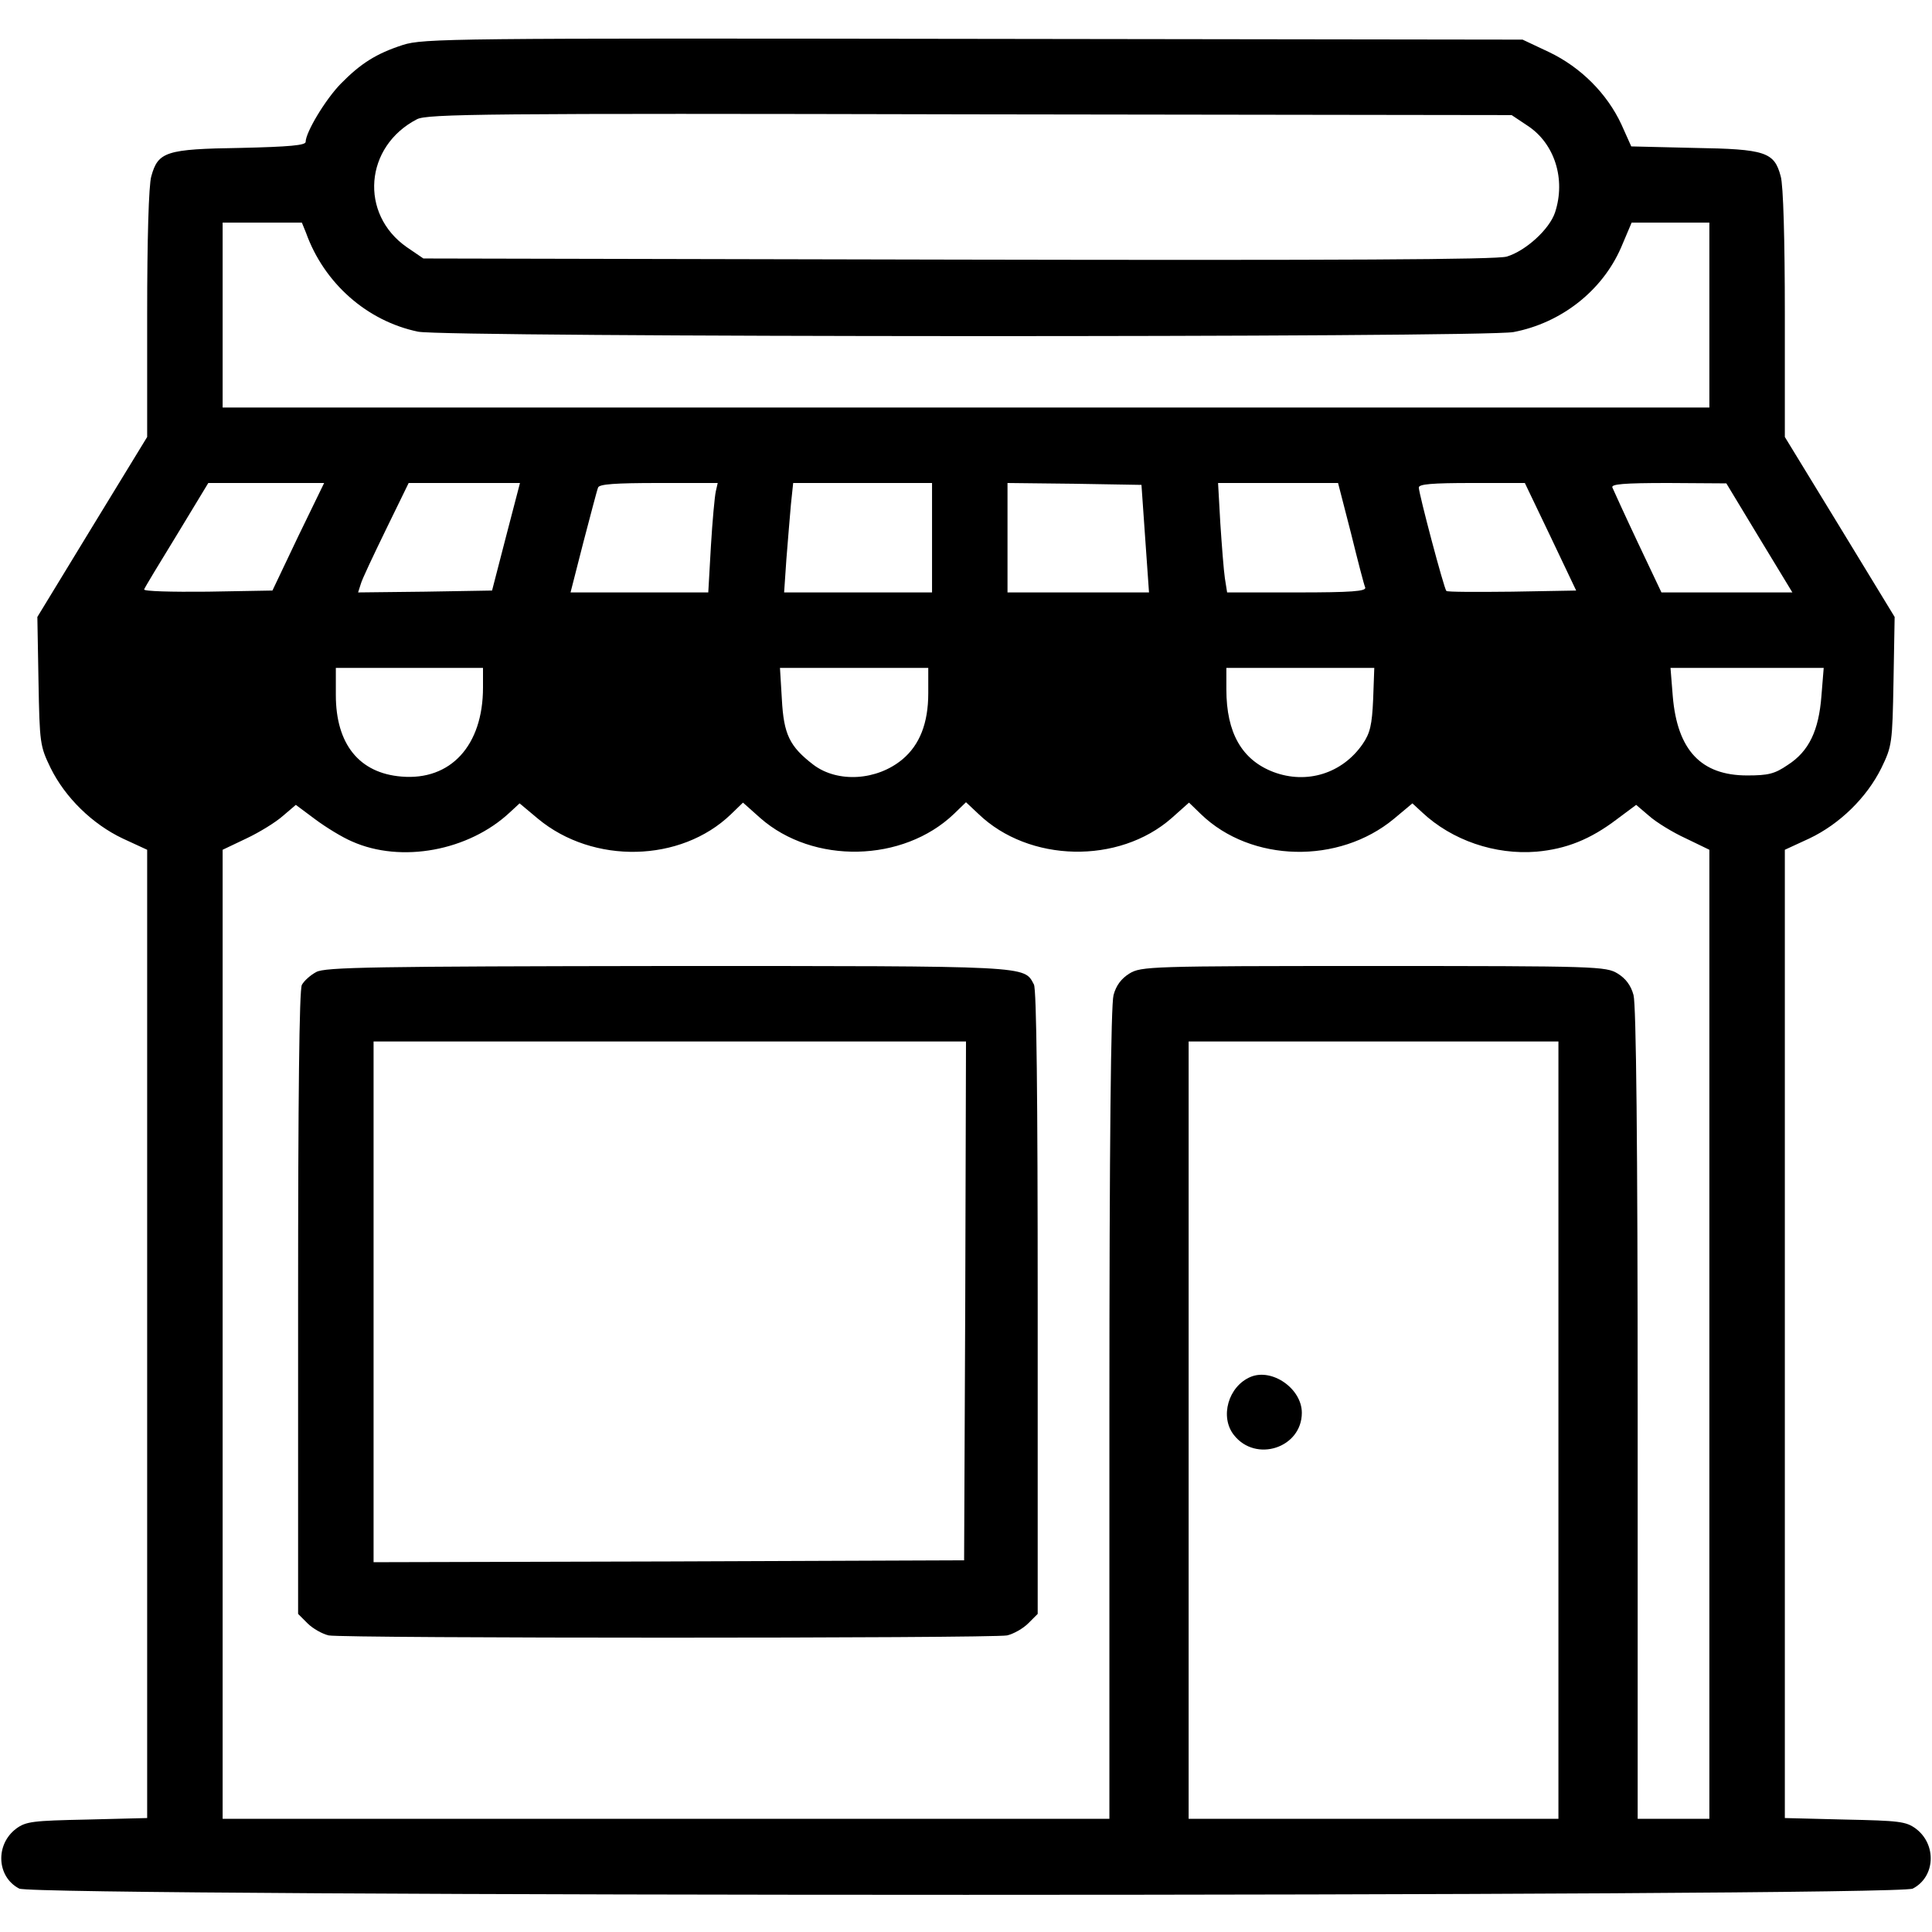 <?xml version="1.0" standalone="no"?>
<!DOCTYPE svg PUBLIC "-//W3C//DTD SVG 20010904//EN"
 "http://www.w3.org/TR/2001/REC-SVG-20010904/DTD/svg10.dtd">
<svg version="1.0" xmlns="http://www.w3.org/2000/svg"
 width="512pt" height="512pt" viewBox="0 0 512 512"
 preserveAspectRatio="xMidYMid meet">

<g transform="translate(0,512) scale(0.1,-0.1)"
fill="#000000" stroke="none">
<path d="M1068 5001 c-71 -23 -112 -49 -165 -103 -41 -42 -93 -129 -93 -154 0
-9 -42 -13 -173 -16 -197 -3 -218 -10 -236 -75 -7 -23 -11 -169 -11 -365 l0
-326 -146 -239 -145 -238 3 -170 c3 -165 4 -172 32 -230 39 -79 111 -149 191
-187 l65 -30 0 -1283 0 -1283 -159 -4 c-144 -3 -162 -5 -188 -24 -56 -42 -52
-128 8 -159 42 -22 4976 -22 5018 0 60 31 64 117 8 159 -26 19 -44 21 -188 24
l-159 4 0 1283 0 1283 65 30 c80 38 152 108 191 187 28 58 29 65 32 230 l3
170 -145 238 -146 239 0 326 c0 196 -4 342 -11 365 -17 64 -40 72 -229 75
l-167 4 -26 58 c-38 82 -108 152 -192 192 l-70 33 -1455 2 c-1382 2 -1458 1
-1512 -16z m2980 -214 c72 -47 102 -142 73 -230 -15 -45 -78 -102 -128 -117
-27 -8 -441 -10 -1455 -8 l-1416 3 -44 30 c-126 88 -112 267 27 339 27 14 179
16 1466 13 l1435 -2 42 -28z m-3237 -284 c48 -134 162 -234 297 -262 71 -15
2825 -16 2903 -1 126 24 235 109 285 224 l28 66 103 0 103 0 0 -245 0 -245
-1970 0 -1970 0 0 245 0 245 105 0 105 0 11 -27z m-21 -805 l-68 -143 -172 -3
c-95 -1 -170 1 -168 6 1 4 41 70 87 145 l83 137 153 0 154 0 -69 -142z m551 0
l-37 -143 -178 -3 -177 -2 7 22 c3 12 34 77 67 145 l60 123 148 0 147 0 -37
-142z m556 120 c-3 -13 -9 -78 -13 -145 l-7 -123 -182 0 -183 0 34 133 c19 72
36 138 39 145 3 9 45 12 161 12 l156 0 -5 -22z m573 -123 l0 -145 -196 0 -196
0 6 88 c4 48 9 113 12 145 l6 57 184 0 184 0 0 -145z m565 -3 l10 -142 -187 0
-188 0 0 145 0 145 178 -2 177 -3 10 -143z m545 16 c18 -73 35 -139 38 -145 3
-10 -37 -13 -181 -13 l-185 0 -6 38 c-3 20 -8 85 -12 145 l-6 107 159 0 159 0
34 -132z m529 -10 l68 -143 -170 -3 c-93 -1 -172 -1 -174 2 -6 5 -73 258 -73
274 0 9 35 12 141 12 l140 0 68 -142z m553 -3 l88 -145 -174 0 -173 0 -63 133
c-34 72 -64 138 -67 145 -4 9 29 12 148 12 l154 -1 87 -144z m-3382 -397 c0
-154 -86 -247 -216 -236 -112 9 -174 86 -174 216 l0 72 195 0 195 0 0 -52z
m1180 -15 c0 -80 -23 -137 -68 -175 -68 -57 -172 -63 -236 -15 -64 49 -79 81
-84 174 l-5 83 197 0 196 0 0 -67z m1179 -16 c-3 -68 -8 -90 -28 -119 -54 -78
-148 -107 -236 -74 -84 32 -125 104 -125 219 l0 57 196 0 196 0 -3 -83z m1188
9 c-7 -92 -33 -147 -89 -183 -35 -24 -52 -28 -108 -28 -122 0 -185 67 -197
210 l-6 75 203 0 203 0 -6 -74z m-3894 -386 c130 -58 309 -25 418 77 l26 24
49 -41 c146 -121 378 -116 511 12 l32 31 46 -41 c140 -123 378 -118 513 11
l32 31 33 -31 c134 -129 372 -134 512 -11 l46 41 32 -31 c133 -128 365 -133
511 -12 l49 41 26 -24 c79 -74 193 -113 303 -104 78 7 142 32 213 86 l51 38
34 -29 c19 -17 63 -44 98 -60 l62 -30 0 -1284 0 -1284 -95 0 -95 0 0 1073 c0
721 -4 1084 -11 1110 -7 26 -21 44 -42 57 -31 19 -55 20 -647 20 -592 0 -616
-1 -647 -20 -21 -13 -35 -31 -42 -57 -7 -26 -11 -389 -11 -1110 l0 -1073
-1175 0 -1175 0 0 1284 0 1284 63 30 c34 16 78 43 97 60 l34 29 51 -38 c28
-21 72 -48 98 -59z m3197 -1560 l0 -1030 -490 0 -490 0 0 1030 0 1030 490 0
490 0 0 -1030z"/>
<path d="M838 2544 c-15 -8 -32 -23 -38 -34 -7 -12 -10 -299 -10 -843 l0 -824
25 -25 c14 -14 39 -28 56 -32 41 -8 1757 -8 1798 0 17 4 42 18 56 32 l25 25 0
824 c0 546 -3 831 -10 844 -27 50 -2 49 -972 49 -777 -1 -907 -3 -930 -16z
m1720 -871 l-3 -688 -782 -3 -783 -2 0 690 0 690 785 0 785 0 -2 -687z"/>
<path d="M3314 1471 c-59 -25 -82 -106 -44 -154 58 -74 180 -34 180 59 0 64
-79 119 -136 95z"/>
</g>
</svg>
